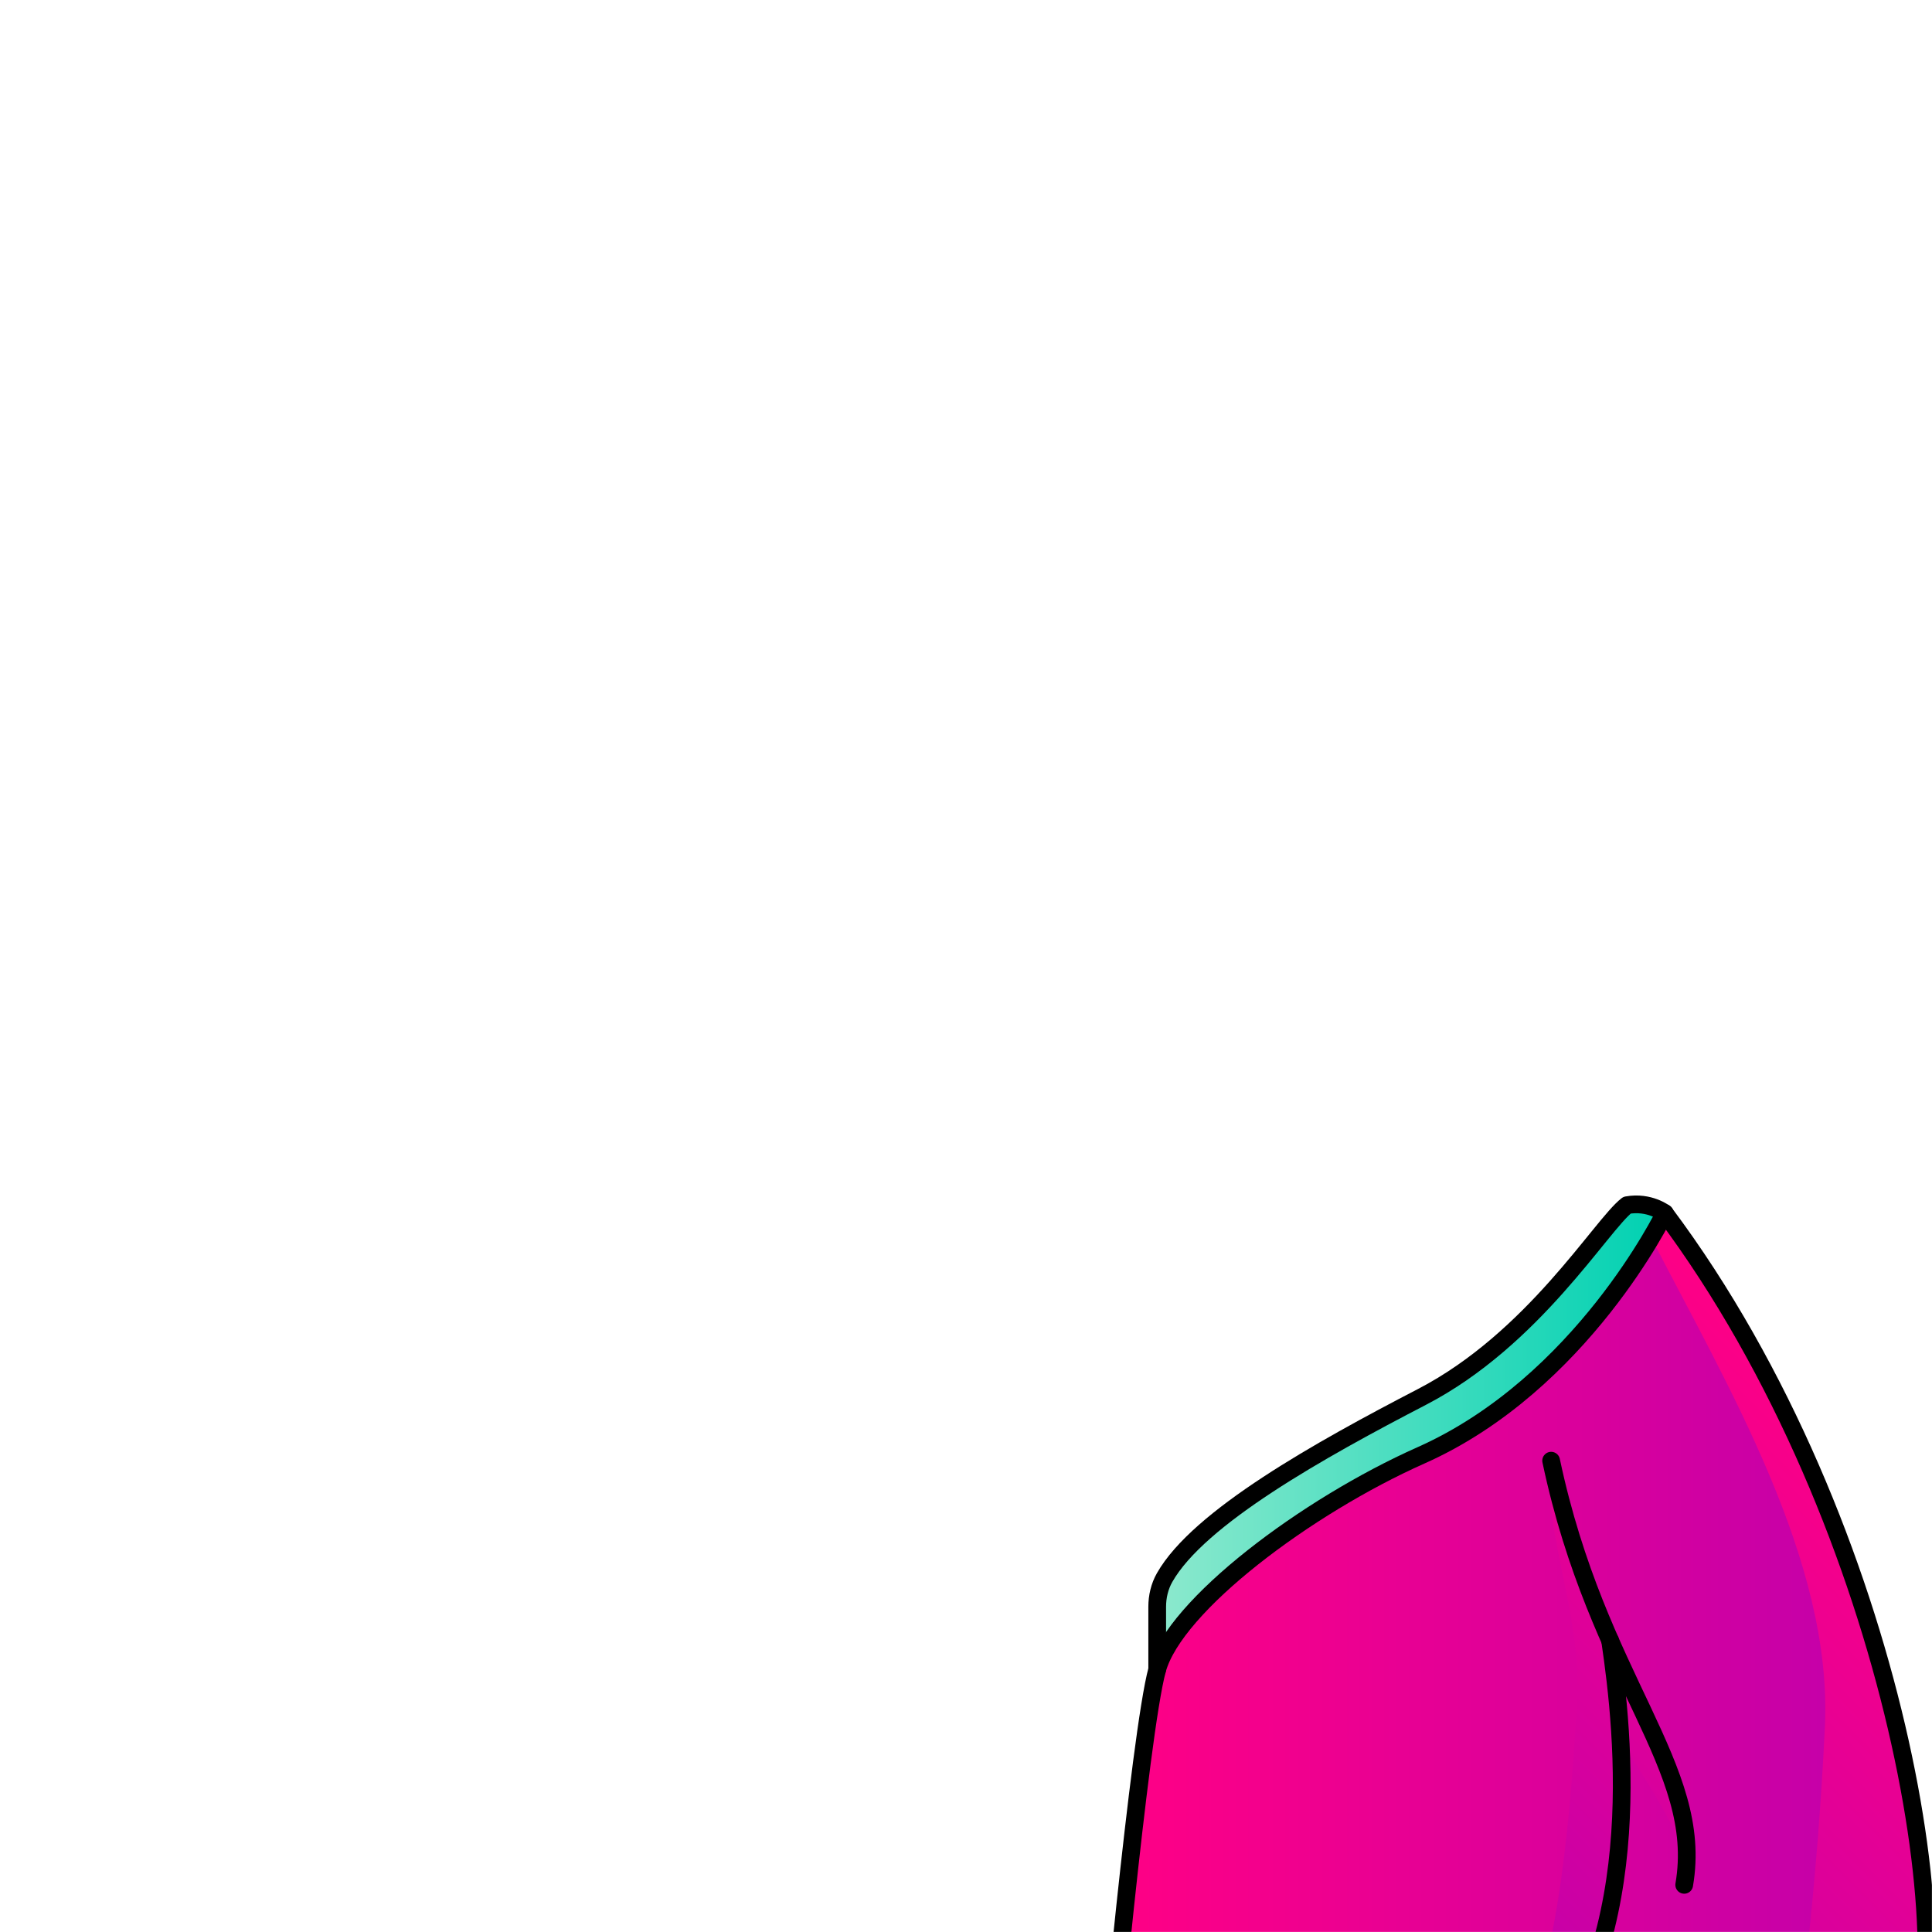 <svg width="2000" height="2000" viewBox="0 0 2000 2000" fill="none" xmlns="http://www.w3.org/2000/svg">
<g clip-path="url(#clip0_2_656)">
<mask id="mask0_2_656" style="mask-type:luminance" maskUnits="userSpaceOnUse" x="0" y="0" width="2000" height="2000">
<path d="M2000 0H0V2000H2000V0Z" fill="white"/>
</mask>
<g mask="url(#mask0_2_656)">
<path d="M1669.19 1269.12C1680.12 1254.42 1692.55 1241.23 1720.06 1261.96C1680.87 1320.37 1588.92 1457.17 1492.82 1493.34C1396.72 1529.52 1269.73 1633.9 1264.83 1642.95C1259.93 1651.99 1200.01 1726.23 1200.77 1723.97C1201.52 1721.71 1199.53 1646.08 1199.53 1646.08C1199.53 1646.08 1253.15 1560.41 1353.77 1506.9C1454.39 1453.01 1580.64 1385.81 1608.14 1344.86C1636.29 1303.12 1669.19 1269.11 1669.19 1269.11V1269.12Z" fill="url(#paint0_linear_2_656)"/>
<path d="M1709.34 1281.22C1665.03 1346.51 1653.36 1405.25 1459.22 1514.94C1279.65 1611.04 1210.73 1670.25 1197.14 1753.72C1183.55 1837.2 1157.34 2023.57 1157.34 2023.57C1157.34 2023.57 1937.76 2079.87 1937.76 2076.96C1937.76 2074.05 2010.56 2039.1 1984.35 1892.53C1958.14 1745.96 1873.79 1447.9 1760.17 1308.16C1720.06 1261.97 1728.87 1250.33 1709.33 1281.23L1709.34 1281.22Z" fill="url(#paint1_linear_2_656)"/>
<path d="M1648.76 1655.05C1689.33 1735.53 1681.21 1932.73 1657.36 2013.87C1633.51 2095.01 1522.42 2139.05 1567.62 2101.96C1612.82 2064.87 1629.05 1843.48 1632.53 1754.24C1636.01 1664.99 1596.46 1583.97 1605.73 1512.1C1605.73 1512.1 1617.95 1562.54 1648.75 1655.06L1648.76 1655.05ZM1709.34 1281.22C1788.48 1434.95 1897.19 1616.14 1889.14 1787.27C1881.09 1958.4 1860.95 2102.34 1860.95 2102.34C1860.95 2102.34 1994.96 2263.08 2000 2089.61C2005.03 1916.13 1950.48 1716.63 1891.62 1561.2C1832.76 1405.77 1720.79 1204 1709.33 1281.23L1709.34 1281.22ZM1677 1720.97C1672.04 1737.65 1664.6 1781.32 1683.84 1811.47C1703.08 1841.62 1740.93 1898.71 1744.78 1928.86C1739.65 1791.58 1676.99 1720.97 1676.99 1720.97H1677Z" fill="url(#paint2_linear_2_656)"/>
<path d="M1723.31 1255.85C1723.31 1255.85 1637.6 1432.45 1471.1 1506.53C1352.03 1559.51 1216.13 1661.87 1197.92 1728.29C1179.71 1794.71 1145.4 2167.52 1145.4 2167.52L1642.5 2227.51" stroke="black" stroke-width="18.34" stroke-linecap="round" stroke-linejoin="round"/>
<path d="M1197.93 1728.29V1663.37C1197.93 1652.81 1200.37 1642.31 1205.58 1633.12C1240.86 1570.87 1366.46 1500.82 1471.87 1446.16C1587.57 1386.17 1657.31 1268.51 1684.29 1247.61C1707.5 1243.41 1723.32 1255.84 1723.32 1255.84" stroke="black" stroke-width="18.34" stroke-linecap="round" stroke-linejoin="round"/>
<path d="M1605.73 1512.09C1654.01 1740.01 1764.48 1828.91 1743.49 1951.19" stroke="black" stroke-width="18.34" stroke-linecap="round" stroke-linejoin="round"/>
<path d="M1666.79 1698.28C1680.96 1793.9 1706.78 2024.07 1576.54 2158.8C1576.54 2158.8 1904.39 2222.8 1970.63 2138.59C2036.87 2054.38 1967.26 1581.79 1723.31 1255.85" stroke="black" stroke-width="18.34" stroke-linecap="round" stroke-linejoin="round"/>
</g>
</g>
<defs>
<linearGradient id="paint0_linear_2_656" x1="1199.53" y1="1487.63" x2="1720.06" y2="1487.63" gradientUnits="userSpaceOnUse">
<stop stop-color="#8CE9CD"/>
<stop offset="1" stop-color="#00D1B2"/>
</linearGradient>
<linearGradient id="paint1_linear_2_656" x1="1157.34" y1="1670.52" x2="1990.04" y2="1670.52" gradientUnits="userSpaceOnUse">
<stop stop-color="#FF0085"/>
<stop offset="1" stop-color="#BE00AD"/>
</linearGradient>
<linearGradient id="paint2_linear_2_656" x1="2013.03" y1="1548.6" x2="1502.05" y2="2059.58" gradientUnits="userSpaceOnUse">
<stop stop-color="#FF0085"/>
<stop offset="1" stop-color="#BE00AD"/>
</linearGradient>
<clipPath id="clip0_2_656">
<rect width="2000" height="2000" fill="white"/>
</clipPath>
</defs>
</svg>
